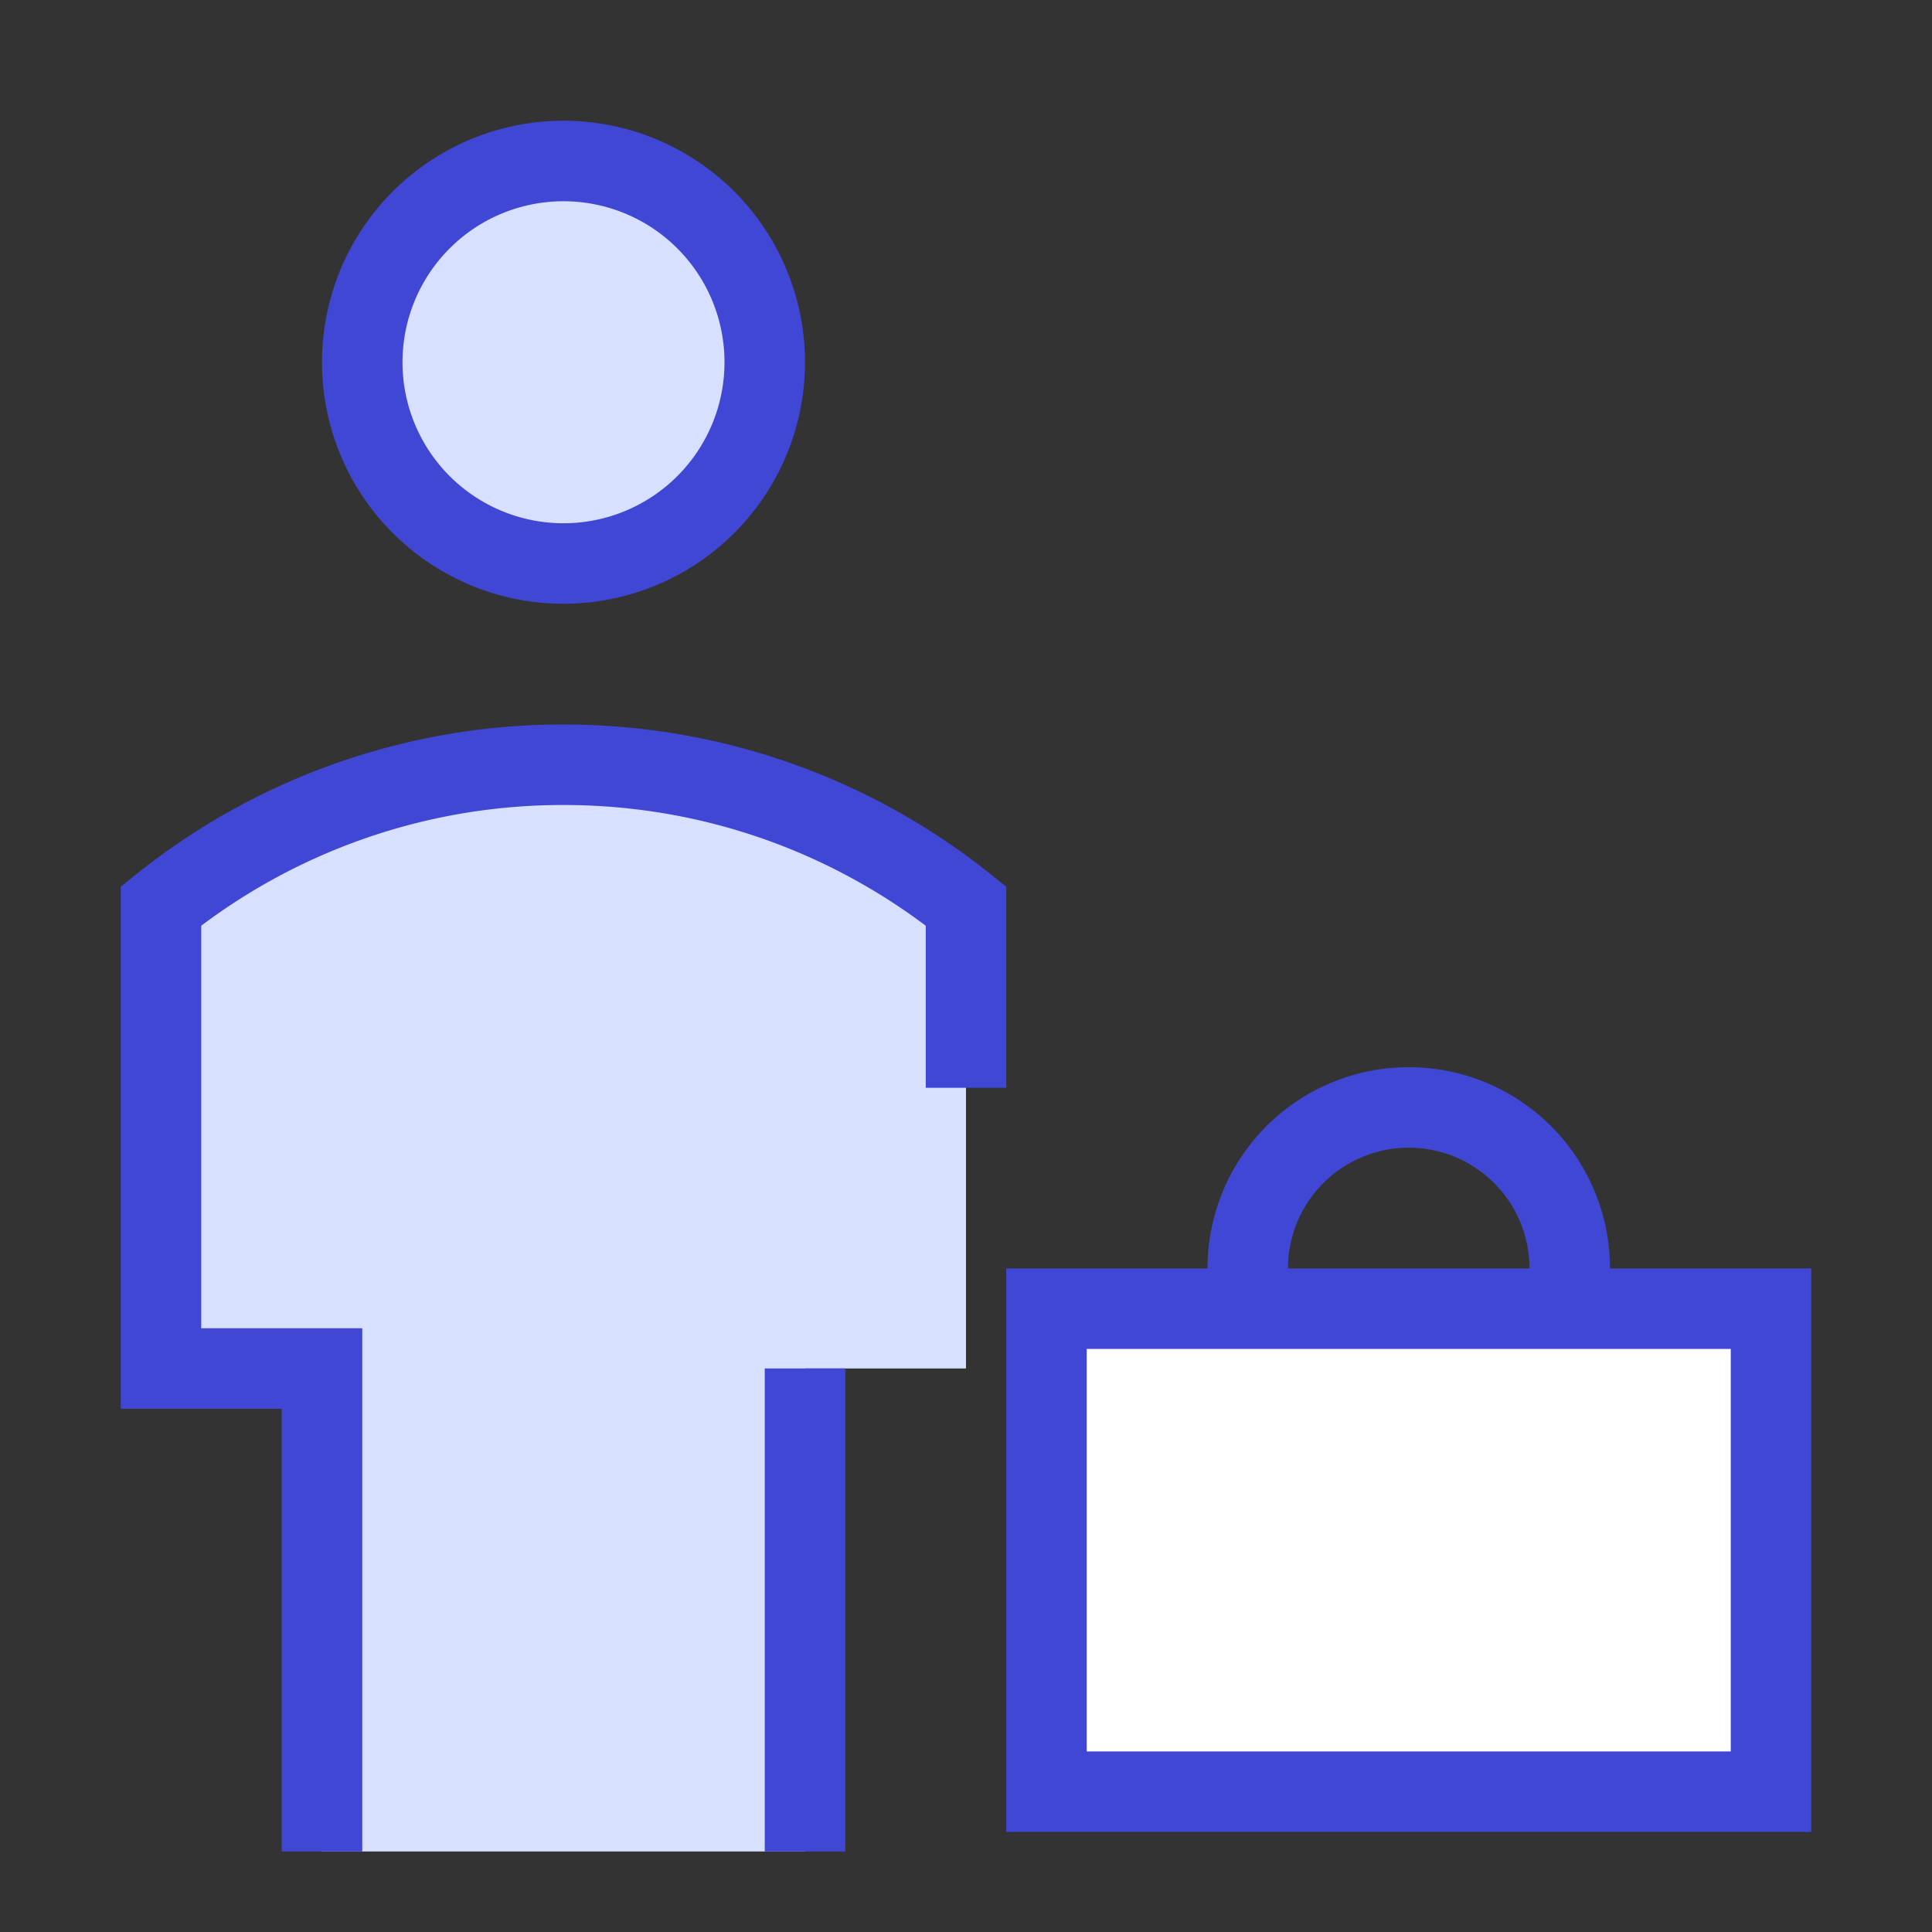 <svg xmlns="http://www.w3.org/2000/svg" fill="none" viewBox="0 0 24 24" id="Office-Worker--Streamline-Sharp">
  <rect x="0" y="0" width="24" height="24" fill="#333333" stroke="none"/>
  <desc>
    Office Worker Streamline Icon: https://streamlinehq.com
  </desc>
  <g id="office-worker--office-worker-human-resources">
    <path id="Ellipse 411" fill="#d7e0ff" d="M4.5 4.5a2.5 2.5 0 1 0 5 0 2.5 2.5 0 1 0 -5 0" stroke-width="1"></path>
    <path id="Ellipse 410" fill="#d7e0ff" d="M7 9.5c-1.892 0 -3.63 0.657 -5 1.755V17h2v6h6v-6h2v-5.745A7.966 7.966 0 0 0 7 9.5Z" stroke-width="1"></path>
    <path id="Rectangle 649" fill="#ffffff" d="M13 16.257h9v6h-9v-6Z" stroke-width="1"></path>
    <path id="Ellipse 354" stroke="#4147d5" d="M4.5 4.5a2.5 2.5 0 1 0 5 0 2.5 2.5 0 1 0 -5 0" stroke-width="1"></path>
    <path id="Ellipse 409" stroke="#4147d5" d="M4 23v-6H2v-5.745A7.966 7.966 0 0 1 7 9.5c1.892 0 3.63 0.657 5 1.755v2.258M10 23v-6" stroke-width="1"></path>
    <path id="Rectangle 647" stroke="#4147d5" d="M13 16.257h9v6h-9v-6Z" stroke-width="1"></path>
    <path id="Rectangle 648" stroke="#4147d5" d="M19.5 16.257v-0.5a2 2 0 0 0 -4 0l0 0.5" stroke-width="1"></path>
  </g>
</svg>